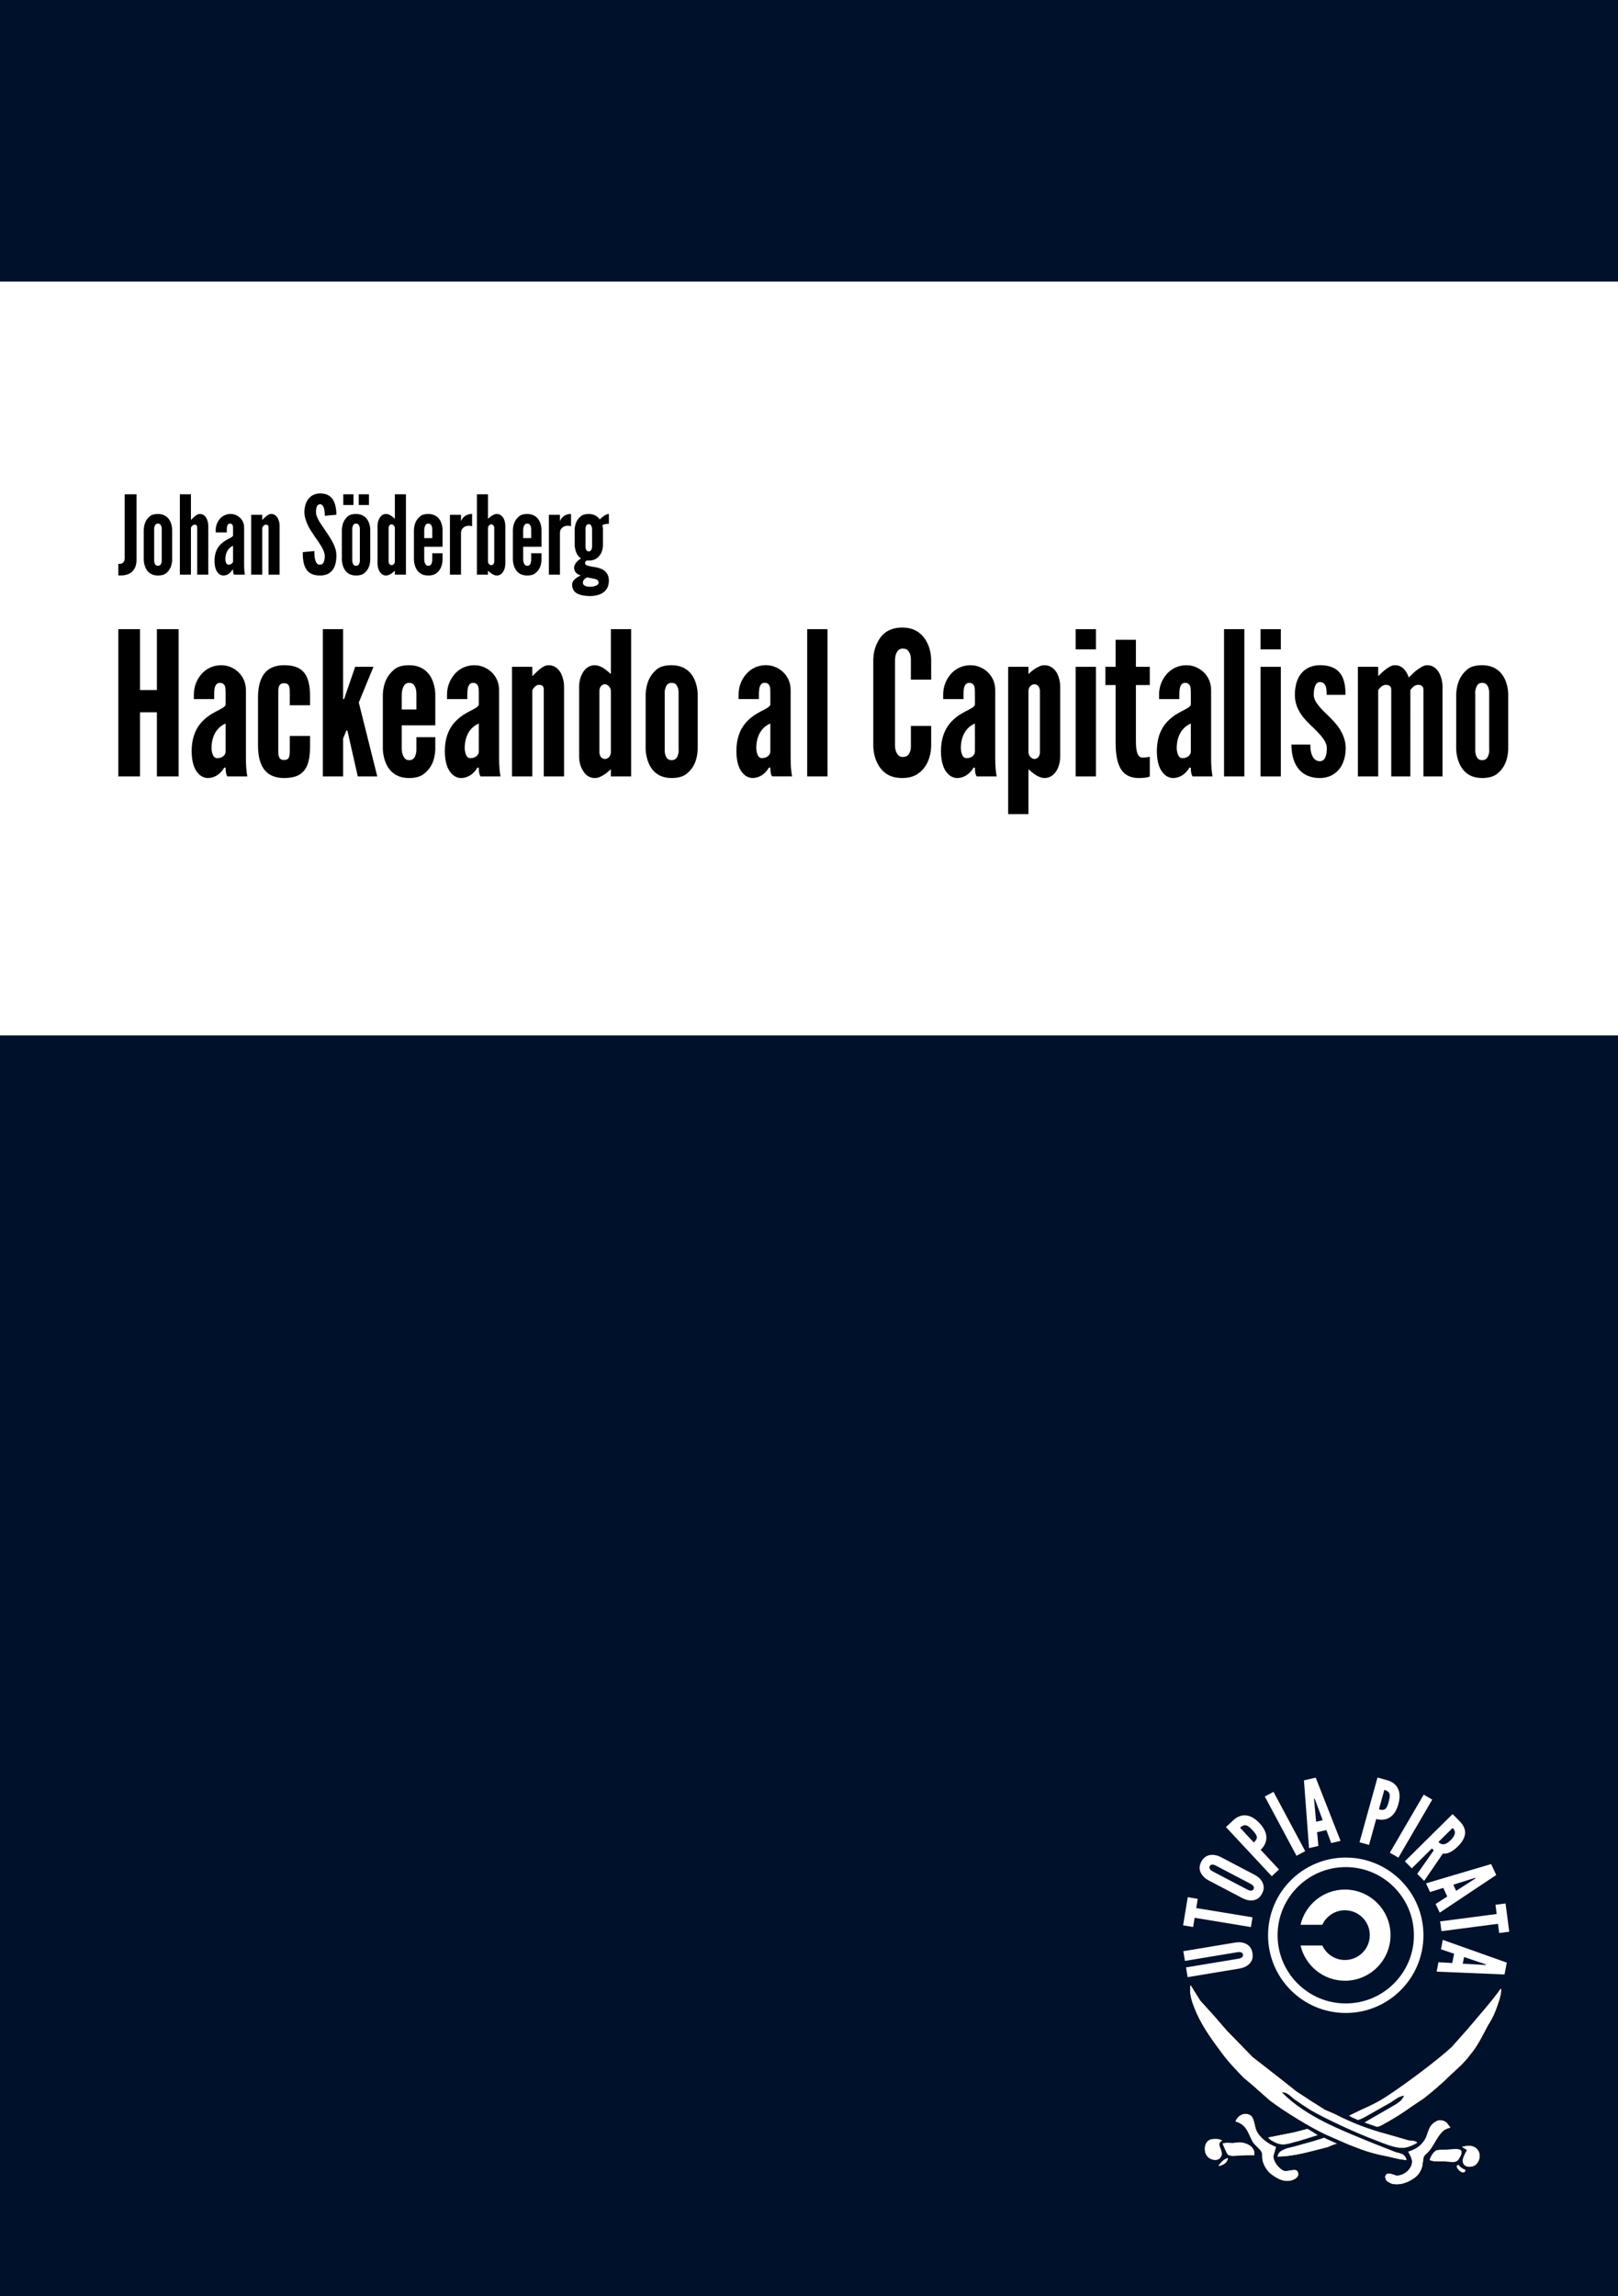 <?xml version="1.0" encoding="UTF-8" standalone="no"?>
<!-- Created with Inkscape (http://www.inkscape.org/) -->

<svg
   xmlns:dc="http://purl.org/dc/elements/1.1/"
   xmlns:cc="http://creativecommons.org/ns#"
   xmlns:rdf="http://www.w3.org/1999/02/22-rdf-syntax-ns#"
   xmlns:svg="http://www.w3.org/2000/svg"
   xmlns="http://www.w3.org/2000/svg"
   xmlns:sodipodi="http://sodipodi.sourceforge.net/DTD/sodipodi-0.dtd"
   xmlns:inkscape="http://www.inkscape.org/namespaces/inkscape"
   width="148mm"
   height="210mm"
   id="svg2"
   version="1.1"
   inkscape:version="0.92.2 5c3e80d, 2017-08-06"
   sodipodi:docname="hackeando_al_capitalismo.svg"
   viewBox="0 0 524.409 744.094">
  <defs
     id="defs4" />
  <sodipodi:namedview
     id="base"
     pagecolor="#ffffff"
     bordercolor="#666666"
     borderopacity="1.0"
     inkscape:pageopacity="0.0"
     inkscape:pageshadow="2"
     inkscape:zoom="0.41722063"
     inkscape:cx="525.81877"
     inkscape:cy="535.28829"
     inkscape:document-units="mm"
     inkscape:current-layer="layer1"
     showgrid="false"
     showguides="true"
     inkscape:guide-bbox="true"
     units="mm"
     inkscape:window-width="1280"
     inkscape:window-height="738"
     inkscape:window-x="0"
     inkscape:window-y="62"
     inkscape:window-maximized="0">
    <sodipodi:guide
       orientation="1,0"
       position="1016.929,0"
       id="guide3168"
       inkscape:locked="false"
       inkscape:label=""
       inkscape:color="rgb(0,0,255)" />
    <sodipodi:guide
       position="35.433,35.433"
       orientation="0,1"
       id="guide2587"
       inkscape:locked="false"
       inkscape:label=""
       inkscape:color="rgb(0,0,255)" />
    <sodipodi:guide
       position="526.181,0"
       orientation="1,0"
       id="guide2589"
       inkscape:locked="false"
       inkscape:label=""
       inkscape:color="rgb(0,0,255)" />
    <sodipodi:guide
       position="561.614,0"
       orientation="1,0"
       id="guide2593"
       inkscape:locked="false"
       inkscape:label=""
       inkscape:color="rgb(0,0,255)" />
    <sodipodi:guide
       position="35.433,0"
       orientation="1,0"
       id="guide2595"
       inkscape:locked="false"
       inkscape:label=""
       inkscape:color="rgb(0,0,255)" />
    <sodipodi:guide
       position="490.748,0"
       orientation="1,0"
       id="guide2597"
       inkscape:locked="false"
       inkscape:label=""
       inkscape:color="rgb(0,0,255)" />
  </sodipodi:namedview>
  <g
     inkscape:label="Capa 1"
     inkscape:groupmode="layer"
     id="layer1"
     transform="translate(0,-308.268)">
    <rect
       y="308.268"
       x="1.1368684e-13"
       height="744.094"
       width="524.409"
       id="rect3033"
       style="fill:#00112b;stroke-width:0.161" />
    <g
       id="g3847"
       transform="matrix(0.155,0,0,0.155,8.096,902.466)"
       inkscape:export-filename="/srv/http/kiwwwi.com.ar/pastes/utopia-pirata-2.png"
       inkscape:export-xdpi="149"
       inkscape:export-ydpi="149" />
    <g
       transform="matrix(0.323,0,0,0.323,298.12,751.557)"
       id="g4077">
      <g
         inkscape:export-ydpi="149"
         inkscape:export-xdpi="149"
         inkscape:export-filename="/srv/http/kiwwwi.com.ar/pastes/utopia-pirata-2.png"
         id="g3851"
         transform="matrix(0.679,0,0,0.679,-35.215,207.584)">
        <path
           d="m 910.841,610.029 c -15,21 -31.266,38.794 -49,60 l -24,27 c -20,19 -70,56 -93,71 -13,9 -27,16 -41,22 l -18.26,8.84 c 3,3 8.58,4.641 13.629,7 3,0 13.631,-5.84 16.631,-7.84 l 32,-18 c 6,-4 12,-9 19,-10 -3,7 -10,11 -17,15 l -19,11 c 0,0 -19.951,11.37 -22.68,13.26 5.469,2.16 13.68,4.641 18.889,6.74 5,0 11.791,-5 15.791,-7 11,-6 25,-15 36,-23 l 18,-12 c 14,-11 28,-23 41,-36 10,-9 20,-18 28,-29 11,-13 18,-28 26,-43 9,-14 12,-23 17,-38 1,-5 4,-13 2,-18 z"
           id="path719"
           inkscape:connector-curvature="0"
           style="fill:#ffffff;stroke:#000000;stroke-width:0.705" />
        <path
           d="m 451.841,605.029 c -3,11 1,24 5,34 9,24 24,45 39,65 9,13 24,29 35,40 l 12,10 26,23 c 21,16 60,40 84,51 l 32,14 13,5 c 15,6 30,10 46,13 9,2 19,5 28,5 -3,-11 -9,-10 -18,-13 l -33,-13 c -46,-19 -97,-38 -133,-74 7,0 12,6 17,10 7,5 16,11 24,16 22,13 72,36 97,45 10,4 27,11 37,11 8,1 19,-4 25,-8 -4,-4 -8,-3 -14,-4 l -31,-9 c -27,-7 -53,-17 -78,-30 l -14,-6 -19,-12 -23,-15 -24,-19 -41,-32 -38,-39 -19,-22 -20,-22 z"
           id="path725"
           inkscape:connector-curvature="0"
           style="fill:#ffffff;stroke:#000000;stroke-width:0.705" />
        <path
           d="m 772.841,852.029 c 2,4 6,10 6,15 0,11 -13,21 -23,20 -4,-1 -13,-6 -16,0 -1,2 -1,4 0,5 0,4 5,6 9,8 11,3 23,-1 32,-7 7,-4 12,-11 14,-19 l 2,-13 c 1,-4 5,-5 10,-12 6,-8 12,-22 20,-28 3,-2 6,-3 10,-4 -2,-3 -4,-5 -6,-8 -2,-1 -4,-3 -6,-3 -3,-1 -7,-1 -10,1 -14,7 -11,20 -19,30 -6,8 -13,12 -23,15 z"
           id="path731"
           inkscape:connector-curvature="0"
           style="fill:#ffffff;stroke:#000000;stroke-width:0.705" />
        <path
           d="m 804.841,865.029 c 7,3 13,2 20,2 l 15,1 c 7,0 9,-4 12,-10 1,-2 2,-6 0,-8 -2,-2 -6,-2 -9,-2 l -17,1 c -3,0 -8,0 -11,1 -5,3 -9,10 -10,15 z"
           id="path737"
           inkscape:connector-curvature="0"
           style="fill:#ffffff;stroke:#000000;stroke-width:0.705" />
        <path
           d="m 858.841,879.029 c -5,-2 -8,-4 -11,-8 -1,1 -2,1 -3,2 -1,5 12,17 14,6 z"
           id="path743"
           inkscape:connector-curvature="0"
           style="fill:#ffffff;stroke:#000000;stroke-width:0.705" />
        <path
           d="m 851.841,845.029 8,5 c -2,4 -7,12 -6,17 1,10 15,10 21,4 7,-8 7,-20 -3,-26 -6,-3 -13,-2 -20,0 z"
           id="path744"
           inkscape:connector-curvature="0"
           style="fill:#ffffff;stroke:#000000;stroke-width:0.705" />
        <path
           d="m 492.841,873.029 1,1 c 8,-2 13,-5 14,-13 -6,1 -12,7 -15,12 z"
           id="selection_x5F_to_x5F_path_x23_5"
           inkscape:connector-curvature="0"
           style="fill:#ffffff;stroke:#000000;stroke-width:0.705" />
        <path
           d="m 499.841,836.029 c -3,-2 -6,-3 -10,-3 -3,0 -6,0 -9,1 -10,4 -11,20 -3,27 4,4 14,6 18,1 4,-4 3,-9 1,-14 -1,-3 -3,-7 -1,-9 1,-2 3,-2 4,-3 z"
           id="selection_x5F_to_x5F_path_x23_4"
           inkscape:connector-curvature="0"
           style="fill:#ffffff;stroke:#000000;stroke-width:0.705" />
        <path
           d="m 498.841,840.029 c 1,3 6,15 8,17 3,2 6,2 9,2 l 18,-1 h 13 c 0,-3 0,-6 -1,-8 -3,-8 -14,-12 -22,-12 l -9,1 c -6,0 -11,-1 -16,1 z"
           id="selection_x5F_to_x5F_path_x23_3"
           inkscape:connector-curvature="0"
           style="fill:#ffffff;stroke:#000000;stroke-width:0.705" />
        <path
           d="m 517.841,808.029 c 19,5 19,21 27,32 3,4 11,10 12,14 1,3 0,4 1,11 2,9 8,18 16,23 9,6 17,10 28,7 6,-2 12,-6 9,-13 -3,-7 -14,0 -21,-2 -7,-3 -15,-13 -15,-21 l 4,-14 c -11,-4 -24,-13 -29,-24 -3,-7 -3,-17 -8,-22 -9,-7 -21,-1 -24,9 z"
           id="selection_x5F_to_x5F_path_x23_2"
           inkscape:connector-curvature="0"
           style="fill:#ffffff;stroke:#000000;stroke-width:0.705" />
        <path
           d="m 565.841,831.029 c 3,4 5,5 9,7 14,8 23,2 37,-1 l 29,-9 c -3.84,-2.58 -12.42,-7.95 -16,-10 l -19,5 z"
           id="path758"
           inkscape:connector-curvature="0"
           style="fill:#ffffff;stroke:#000000;stroke-width:0.705" />
        <path
           d="m 579.841,860.029 c 26,0 50,-8 75,-14 0,0 11,-5.206 14.676,-5.206 -3.47,-2.529 -17.622,-7.638 -19.836,-9.634 -3,0.89 -14.84,4.84 -18.84,5.84 l -25,7 -12,3 c -7,3 -12,4 -14,13 z"
           id="path759"
           inkscape:connector-curvature="0"
           style="fill:#ffffff;stroke:#000000;stroke-width:0.705" />
      </g>
      <circle
         transform="matrix(0.679,0,0,0.679,172.066,463.241)"
         style="fill:none;stroke:#ffffff;stroke-width:14.095"
         cx="376.047"
         cy="156.031"
         r="107.775"
         id="circle3807" />
      <path
         transform="matrix(0.679,0,0,0.679,-233.934,225.037)"
         style="fill:#ffffff"
         inkscape:connector-curvature="0"
         d="m 972.777,439.296 c -31.919,0 -58.663,22.231 -65.598,52.05 h 32.187 c 5.808,-12.648 18.59,-21.432 33.411,-21.432 20.282,0 36.742,16.46 36.742,36.741 0,20.281 -16.46,36.742 -36.742,36.742 -14.821,0 -27.604,-8.785 -33.411,-21.433 h -32.187 c 6.935,29.819 33.679,52.05 65.598,52.05 37.183,0 67.359,-30.177 67.359,-67.359 0,-37.182 -30.177,-67.359 -67.359,-67.359 z"
         id="path3809" />
      <g
         inkscape:export-ydpi="149"
         inkscape:export-xdpi="149"
         inkscape:export-filename="/srv/http/kiwwwi.com.ar/pastes/utopia-pirata-2.png"
         id="text3059"
         style="font-style:normal;font-weight:normal;font-size:121.848px;line-height:125%;font-family:'Bitstream Vera Sans';letter-spacing:0px;word-spacing:0px;fill:#ffffff;fill-opacity:1;stroke:none"
         transform="matrix(-0.727,0.195,-0.195,-0.727,-611.712,-436.375)">
        <g
           transform="rotate(-4.384,-1002.722,-1674.385)"
           id="g3922">
          <circle
             r="127.279"
             cy="-1543.73"
             cx="-1311.178"
             transform="matrix(-0.872,-0.234,0.234,-0.872,-1786.466,-3244.887)"
             id="path3865"
             style="fill:none;stroke:none"
             inkscape:export-filename="/srv/http/kiwwwi.com.ar/pastes/utopia-pirata-1.png"
             inkscape:export-xdpi="149"
             inkscape:export-ydpi="149" />
          <path
             d="m -778.049,-1594.949 -70.085,-12.322 c -3.579,-0.753 -6.693,-2.043 -9.221,-3.848 -2.21,-1.502 -4.195,-3.583 -5.573,-6.3 -1.498,-2.738 -2.009,-6.168 -1.249,-10.488 0.76,-4.32 2.43,-7.491 4.772,-9.553 2.222,-2.084 4.777,-3.243 7.367,-3.901 2.992,-0.835 6.359,-0.985 9.98,-0.472 l 70.085,12.322 -2.279,12.961 -70.085,-12.321 c -2.52,-0.443 -4.306,-0.138 -5.837,0.83 -0.706,0.495 -1.213,1.271 -1.403,2.351 -0.401,2.28 0.849,3.613 2.565,4.41 0.777,0.508 1.836,0.818 3.156,1.05 l 70.085,12.321 -2.279,12.961"
             style="font-style:normal;font-variant:normal;font-weight:normal;font-stretch:normal;font-family:'League Gothic';-inkscape-font-specification:'League Gothic';fill:#ffffff"
             id="path3897"
             inkscape:connector-curvature="0" />
          <path
             d="m -801.096,-1568.896 11.858,6.505 -18.284,33.331 -11.858,-6.505 5.978,-10.897 -66.662,-36.569 6.329,-11.538 66.662,36.569 5.978,-10.897"
             style="font-style:normal;font-variant:normal;font-weight:normal;font-stretch:normal;font-family:'League Gothic';-inkscape-font-specification:'League Gothic';fill:#ffffff"
             id="path3899"
             inkscape:connector-curvature="0" />
          <path
             d="m -902.227,-1531.277 c -2.401,-2.759 -4.106,-5.666 -5.034,-8.631 -0.857,-2.531 -1.185,-5.388 -0.646,-8.386 0.456,-3.087 2.118,-6.131 5.33,-9.119 3.212,-2.988 6.457,-4.509 9.569,-4.741 3.029,-0.322 5.766,0.294 8.229,1.332 2.89,1.139 5.666,3.05 8.245,5.643 l 35.937,38.629 c 2.318,2.67 4.023,5.577 4.951,8.542 0.857,2.531 1.357,5.394 0.818,8.392 -0.539,2.998 -2.207,6.214 -5.419,9.202 -3.212,2.988 -6.45,4.337 -9.479,4.658 -3.029,0.322 -5.938,-0.301 -8.401,-1.338 -2.89,-1.139 -5.666,-3.05 -8.162,-5.554 l -35.937,-38.629 m 45.572,29.665 c 1.66,1.784 3.179,2.701 5.067,2.942 0.861,0.031 1.824,-0.365 2.627,-1.112 1.695,-1.577 1.336,-3.573 0.614,-5.065 -0.396,-0.963 -1.054,-1.849 -1.884,-2.741 l -35.937,-38.629 c -1.743,-1.873 -3.351,-2.708 -5.156,-2.859 -0.861,-0.031 -1.735,0.282 -2.537,1.029 -1.695,1.577 -1.502,3.394 -0.614,5.064 0.313,0.874 0.971,1.759 1.884,2.741 l 35.937,38.629"
             style="font-style:normal;font-variant:normal;font-weight:normal;font-stretch:normal;font-family:'League Gothic';-inkscape-font-specification:'League Gothic';fill:#ffffff"
             id="path3901"
             inkscape:connector-curvature="0" />
          <path
             d="m -886.6,-1457.812 -12.058,5.27 c -5.248,2.293 -11.081,3.247 -16.759,1.208 -5.679,-2.039 -11.091,-7.121 -15.19,-16.499 -4.099,-9.379 -4.103,-16.691 -1.743,-22.243 2.36,-5.553 6.925,-9.409 12.172,-11.703 l -14.346,-32.825 12.058,-5.27 35.866,82.063 m -28.21,-31.686 c -3.684,1.61 -5.736,3.305 -6.247,5.789 -0.559,2.372 0.424,5.533 2.424,10.111 2.001,4.578 3.751,7.669 5.969,9.093 2.218,1.424 4.953,1.293 8.638,-0.318 l -10.784,-24.675"
             style="font-style:normal;font-variant:normal;font-weight:normal;font-stretch:normal;font-family:'League Gothic';-inkscape-font-specification:'League Gothic';fill:#ffffff"
             id="path3903"
             inkscape:connector-curvature="0" />
          <path
             d="m -948.994,-1436.605 -13.007,2 -13.612,-88.518 13.007,-2 13.612,88.518"
             style="font-style:normal;font-variant:normal;font-weight:normal;font-stretch:normal;font-family:'League Gothic';-inkscape-font-specification:'League Gothic';fill:#ffffff"
             id="path3905"
             inkscape:connector-curvature="0" />
          <path
             d="m -981.755,-1521.022 -23.621,87.44 -15.98,-1.829 -3.254,-90.516 12.711,1.455 0.343,18.436 12.59,1.441 4.499,-17.882 12.711,1.455 m -29.026,57.509 0.1,2.342 0.726,0.083 0.626,-2.259 6.967,-27.656 -8.958,-1.025 0.538,28.515"
             style="font-style:normal;font-variant:normal;font-weight:normal;font-stretch:normal;font-family:'League Gothic';-inkscape-font-specification:'League Gothic';fill:#ffffff"
             id="path3907"
             inkscape:connector-curvature="0" />
          <path
             d="m -1099.117,-1462.629 -10.788,-7.536 c -4.695,-3.28 -8.552,-7.758 -9.776,-13.666 -1.224,-5.908 0.287,-13.177 6.148,-21.567 5.862,-8.391 12.097,-12.21 18.065,-13.094 5.968,-0.884 11.64,0.997 16.335,4.277 l 20.515,-29.367 10.788,7.536 -51.288,73.418 m 12.309,-40.599 c -3.296,-2.303 -5.813,-3.169 -8.198,-2.308 -2.315,0.761 -4.499,3.248 -7.36,7.344 -2.861,4.095 -4.585,7.202 -4.642,9.837 -0.057,2.635 1.482,4.9 4.778,7.203 l 15.421,-22.076"
             style="font-style:normal;font-variant:normal;font-weight:normal;font-stretch:normal;font-family:'League Gothic';-inkscape-font-specification:'League Gothic';fill:#ffffff"
             id="path3909"
             inkscape:connector-curvature="0" />
          <path
             d="m -1149.632,-1504.595 -8.52,-10.03 68.257,-57.98 8.52,10.03 -68.257,57.98"
             style="font-style:normal;font-variant:normal;font-weight:normal;font-stretch:normal;font-family:'League Gothic';-inkscape-font-specification:'League Gothic';fill:#ffffff"
             id="path3911"
             inkscape:connector-curvature="0" />
          <path
             d="m -1106.421,-1601.344 -31.235,22.31 1.51,3.195 34.151,-16.141 5.623,11.898 -80.97,38.27 -5.623,-11.898 c -6.717,-14.211 -1.539,-24.071 13.774,-31.308 8.042,-3.801 16.302,-5.144 21.521,-2.086 l 35.625,-26.138 5.623,11.898 m -40.741,30.712 c -0.781,-1.653 -2.043,-3.752 -4.418,-4.785 -2.375,-1.034 -6.027,-1.06 -11.755,1.648 -5.729,2.708 -8.136,5.598 -8.845,8.089 -0.709,2.492 0.222,4.747 1.003,6.399 l 24.016,-11.351"
             style="font-style:normal;font-variant:normal;font-weight:normal;font-stretch:normal;font-family:'League Gothic';-inkscape-font-specification:'League Gothic';fill:#ffffff"
             id="path3913"
             inkscape:connector-curvature="0" />
          <path
             d="m -1113.222,-1617.132 -90.458,-4.586 -1.593,-16.005 87.778,-22.331 1.268,12.731 -17.946,4.236 1.255,12.61 18.429,0.614 1.268,12.731 m -62.349,-16.201 -2.268,0.593 0.072,0.728 2.34,0.134 28.504,0.958 -0.893,-8.972 -27.756,6.559"
             style="font-style:normal;font-variant:normal;font-weight:normal;font-stretch:normal;font-family:'League Gothic';-inkscape-font-specification:'League Gothic';fill:#ffffff"
             id="path3915"
             inkscape:connector-curvature="0" />
          <path
             d="m -1191.145,-1674.824 -13.232,-2.803 7.878,-37.191 13.232,2.803 -2.575,12.159 74.383,15.756 -2.727,12.874 -74.383,-15.756 -2.575,12.159"
             style="font-style:normal;font-variant:normal;font-weight:normal;font-stretch:normal;font-family:'League Gothic';-inkscape-font-specification:'League Gothic';fill:#ffffff"
             id="path3917"
             inkscape:connector-curvature="0" />
          <path
             d="m -1109.326,-1695.634 -70.438,-56.94 8.13,-13.878 84.111,33.6 -6.467,11.039 -17.002,-7.136 -6.406,10.934 14.539,11.341 -6.467,11.039 m -40.876,-49.789 -2.182,-0.855 -0.37,0.631 1.813,1.486 22.482,17.549 4.558,-7.78 -26.301,-11.03"
             style="font-style:normal;font-variant:normal;font-weight:normal;font-stretch:normal;font-family:'League Gothic';-inkscape-font-specification:'League Gothic';fill:#ffffff"
             id="path3919"
             inkscape:connector-curvature="0" />
        </g>
      </g>
    </g>
    <rect
       style="fill:#ffffff;stroke-width:0.997"
       id="rect3035"
       width="524.409"
       height="244.286"
       x="1.1368684e-13"
       y="399.505" />
    <g
       style="font-style:normal;font-variant:normal;font-weight:normal;font-stretch:normal;font-size:34.647px;line-height:125%;font-family:FontAwesome;-inkscape-font-specification:FontAwesome;letter-spacing:0px;word-spacing:0px;fill:#000000;fill-opacity:1;stroke:none;stroke-width:1px;stroke-linecap:butt;stroke-linejoin:miter;stroke-opacity:1"
       id="text3797"
       transform="matrix(1.88,0,0,1.874,-480.928,-961.481)">
      <path
         d="m 282.862,800.734 h -2.91 v 11.087 h -3.742 v -25.466 h 3.742 v 10.533 h 2.91 v -10.533 h 3.742 v 25.466 h -3.742 z"
         style="font-style:normal;font-variant:normal;font-weight:normal;font-stretch:normal;font-family:'League Gothic';-inkscape-font-specification:'League Gothic'"
         id="path3820"
         inkscape:connector-curvature="0" />
      <path
         d="m 294.707,797.374 c 0,-0.312 0,-0.797 -0.104,-1.143 -0.139,-0.346 -0.416,-0.589 -0.866,-0.589 -0.589,0 -0.832,0.45 -0.935,1.005 -0.035,0.277 -0.069,0.589 -0.069,0.901 0,0.312 0,0.624 0,0.901 h -3.499 v -0.797 c 0,-1.386 0.52,-2.633 1.351,-3.569 0.832,-0.935 2.01,-1.49 3.361,-1.49 1.143,0 2.183,0.45 2.98,1.213 0.797,0.762 1.282,1.836 1.282,3.084 v 11.641 c 0,1.698 0.104,2.46 0.243,3.291 h -3.43 c -0.312,-0.381 -0.312,-1.282 -0.312,-1.524 h -0.243 c -0.173,0.312 -0.485,0.762 -0.97,1.143 -0.485,0.381 -1.143,0.658 -1.836,0.658 -0.45,0 -1.178,-0.173 -1.732,-0.866 -0.589,-0.658 -1.074,-1.836 -1.074,-3.811 0,-2.113 0.624,-3.638 1.455,-4.677 0.832,-1.039 1.871,-1.698 2.737,-2.148 0.866,-0.45 1.524,-0.762 1.663,-1.143 z m 0,5.301 c -1.698,0.728 -2.425,2.425 -2.425,4.227 0,0.243 0.035,0.658 0.173,1.039 0.139,0.416 0.381,0.728 0.797,0.728 0.797,0 1.455,-0.485 1.455,-1.143 z"
         style="font-style:normal;font-variant:normal;font-weight:normal;font-stretch:normal;font-family:'League Gothic';-inkscape-font-specification:'League Gothic'"
         id="path3822"
         inkscape:connector-curvature="0" />
      <path
         d="m 303.793,807.456 c 0,0.693 0.035,1.524 0.97,1.524 0.797,0 1.005,-0.381 1.005,-1.524 v -2.633 h 3.499 v 1.836 c 0,2.113 -0.381,3.465 -1.143,4.296 -0.762,0.832 -1.871,1.143 -3.361,1.143 -1.247,0 -2.391,-0.346 -3.188,-1.213 -0.797,-0.866 -1.282,-2.287 -1.282,-4.4 v -8.281 c 0,-2.113 0.485,-3.534 1.282,-4.4 0.797,-0.866 1.94,-1.213 3.188,-1.213 1.49,0 2.599,0.312 3.361,1.143 0.762,0.832 1.143,2.183 1.143,4.296 v 1.49 h -3.499 v -2.287 c 0,-1.143 -0.208,-1.524 -1.005,-1.524 -0.935,0 -0.97,0.832 -0.97,1.524 z"
         style="font-style:normal;font-variant:normal;font-weight:normal;font-stretch:normal;font-family:'League Gothic';-inkscape-font-specification:'League Gothic'"
         id="path3824"
         inkscape:connector-curvature="0" />
      <path
         d="m 314.965,786.356 v 12.092 h 0.173 l 0.208,-0.624 1.698,-4.955 h 3.153 l -2.529,6.167 3.188,12.785 h -3.361 l -1.732,-7.657 -0.069,-0.277 h -0.173 l -0.104,0.277 -0.45,1.109 v 6.548 h -3.499 v -25.466 z"
         style="font-style:normal;font-variant:normal;font-weight:normal;font-stretch:normal;font-family:'League Gothic';-inkscape-font-specification:'League Gothic'"
         id="path3826"
         inkscape:connector-curvature="0" />
      <path
         d="m 330.856,805.031 v 2.183 c -0.104,1.836 -0.658,3.118 -1.906,4.123 -0.624,0.52 -1.49,0.762 -2.633,0.762 -2.252,0 -3.395,-1.247 -3.95,-2.495 -0.312,-0.728 -0.52,-1.559 -0.554,-2.495 v -9.528 c 0.104,-1.836 0.693,-3.188 1.94,-4.227 0.589,-0.52 1.455,-0.762 2.599,-0.762 2.252,0 3.395,1.247 3.95,2.46 0.312,0.728 0.52,1.524 0.554,2.425 v 5.509 h -5.786 v 4.123 c 0.035,0.728 0.243,1.247 0.554,1.628 0.173,0.173 0.416,0.277 0.728,0.277 0.658,0 0.97,-0.416 1.109,-0.935 0.104,-0.277 0.139,-0.589 0.139,-0.97 v -2.079 z m -5.786,-4.781 h 2.529 v -2.668 c 0,-0.728 -0.139,-1.247 -0.485,-1.663 -0.173,-0.173 -0.45,-0.277 -0.762,-0.277 -0.658,0 -0.935,0.45 -1.109,0.97 -0.104,0.277 -0.139,0.589 -0.173,0.97 z"
         style="font-style:normal;font-variant:normal;font-weight:normal;font-stretch:normal;font-family:'League Gothic';-inkscape-font-specification:'League Gothic'"
         id="path3828"
         inkscape:connector-curvature="0" />
      <path
         d="m 338.354,797.374 c 0,-0.312 0,-0.797 -0.104,-1.143 -0.139,-0.346 -0.416,-0.589 -0.866,-0.589 -0.589,0 -0.832,0.45 -0.935,1.005 -0.035,0.277 -0.069,0.589 -0.069,0.901 0,0.312 0,0.624 0,0.901 h -3.499 v -0.797 c 0,-1.386 0.52,-2.633 1.351,-3.569 0.832,-0.935 2.01,-1.49 3.361,-1.49 1.143,0 2.183,0.45 2.98,1.213 0.797,0.762 1.282,1.836 1.282,3.084 v 11.641 c 0,1.698 0.104,2.46 0.243,3.291 h -3.43 c -0.312,-0.381 -0.312,-1.282 -0.312,-1.524 h -0.243 c -0.173,0.312 -0.485,0.762 -0.97,1.143 -0.485,0.381 -1.143,0.658 -1.836,0.658 -0.45,0 -1.178,-0.173 -1.732,-0.866 -0.589,-0.658 -1.074,-1.836 -1.074,-3.811 0,-2.113 0.624,-3.638 1.455,-4.677 0.832,-1.039 1.871,-1.698 2.737,-2.148 0.866,-0.45 1.524,-0.762 1.663,-1.143 z m 0,5.301 c -1.698,0.728 -2.425,2.425 -2.425,4.227 0,0.243 0.035,0.658 0.173,1.039 0.139,0.416 0.381,0.728 0.797,0.728 0.797,0 1.455,-0.485 1.455,-1.143 z"
         style="font-style:normal;font-variant:normal;font-weight:normal;font-stretch:normal;font-family:'League Gothic';-inkscape-font-specification:'League Gothic'"
         id="path3830"
         inkscape:connector-curvature="0" />
      <path
         d="m 347.582,811.821 h -3.499 v -18.952 h 3.499 v 1.594 c 0.069,-0.035 0.208,-0.173 0.416,-0.381 0.381,-0.381 0.901,-0.901 1.524,-1.247 0.312,-0.173 0.589,-0.243 0.901,-0.243 0.935,0 1.594,0.554 2.01,1.247 0.416,0.728 0.624,1.663 0.624,2.46 v 15.522 h -3.499 v -15.002 c 0,-0.728 -0.416,-0.832 -0.832,-0.832 -0.381,0 -0.589,0.208 -0.832,0.45 -0.104,0.139 -0.208,0.277 -0.312,0.45 z"
         style="font-style:normal;font-variant:normal;font-weight:normal;font-stretch:normal;font-family:'League Gothic';-inkscape-font-specification:'League Gothic'"
         id="path3832"
         inkscape:connector-curvature="0" />
      <path
         d="m 364.625,811.821 h -3.499 v -1.247 c -0.589,0.554 -1.109,0.97 -1.767,1.282 -0.346,0.173 -0.693,0.243 -1.005,0.243 -0.97,0 -1.628,-0.554 -2.044,-1.282 -0.45,-0.693 -0.658,-1.628 -0.658,-2.425 v -12.092 c 0,-0.797 0.208,-1.732 0.658,-2.46 0.416,-0.693 1.074,-1.247 2.044,-1.247 0.658,0 1.351,0.381 1.871,0.762 0.312,0.243 0.589,0.485 0.901,0.762 v -7.761 h 3.499 z m -3.499,-14.794 c 0,-0.554 -0.52,-1.143 -1.039,-1.143 -0.52,0 -0.935,0.485 -0.935,1.143 v 10.637 c 0,0.658 0.416,1.143 0.935,1.143 0.52,0 1.039,-0.485 1.039,-1.143 z"
         style="font-style:normal;font-variant:normal;font-weight:normal;font-stretch:normal;font-family:'League Gothic';-inkscape-font-specification:'League Gothic'"
         id="path3834"
         inkscape:connector-curvature="0" />
      <path
         d="m 376.091,807.213 c -0.104,1.836 -0.658,3.118 -1.871,4.123 -0.624,0.52 -1.49,0.762 -2.633,0.762 -2.252,0 -3.361,-1.247 -3.915,-2.495 -0.312,-0.728 -0.52,-1.559 -0.554,-2.495 v -9.528 c 0.104,-1.836 0.658,-3.188 1.871,-4.227 0.589,-0.52 1.455,-0.762 2.599,-0.762 2.252,0 3.395,1.247 3.95,2.46 0.312,0.728 0.52,1.524 0.554,2.425 z m -3.291,-9.632 c 0.035,-0.728 -0.104,-1.247 -0.45,-1.663 -0.173,-0.173 -0.45,-0.277 -0.762,-0.277 -0.658,0 -0.935,0.45 -1.074,0.97 -0.104,0.277 -0.139,0.589 -0.104,0.97 v 9.528 c -0.035,0.728 0.139,1.247 0.45,1.628 0.173,0.173 0.416,0.277 0.728,0.277 0.658,0 0.97,-0.416 1.109,-0.935 0.104,-0.277 0.139,-0.589 0.104,-0.97 z"
         style="font-style:normal;font-variant:normal;font-weight:normal;font-stretch:normal;font-family:'League Gothic';-inkscape-font-specification:'League Gothic'"
         id="path3836"
         inkscape:connector-curvature="0" />
      <path
         d="m 394.971,811.821 v -25.466 h 3.499 v 25.466 z"
         style="font-style:normal;font-variant:normal;font-weight:normal;font-stretch:normal;font-family:'League Gothic';-inkscape-font-specification:'League Gothic'"
         id="path3840"
         inkscape:connector-curvature="0" />
      <path
         d="m 416.346,803.09 v 3.499 c -0.035,1.039 -0.243,1.975 -0.624,2.772 -0.312,0.693 -0.797,1.351 -1.49,1.871 -0.693,0.554 -1.628,0.866 -2.876,0.866 -1.247,0 -2.217,-0.312 -2.91,-0.866 -0.693,-0.52 -1.143,-1.178 -1.455,-1.871 -0.381,-0.797 -0.589,-1.732 -0.624,-2.772 v -15.002 c 0.035,-1.005 0.243,-1.94 0.624,-2.737 0.312,-0.693 0.762,-1.386 1.455,-1.906 0.693,-0.52 1.663,-0.866 2.91,-0.866 1.247,0 2.183,0.346 2.876,0.866 0.693,0.52 1.178,1.213 1.49,1.906 0.381,0.797 0.589,1.732 0.624,2.737 v 3.499 h -3.499 v -3.499 c 0,-0.693 -0.173,-1.178 -0.554,-1.594 -0.173,-0.173 -0.485,-0.277 -0.866,-0.277 -0.658,0 -0.97,0.485 -1.143,0.935 -0.104,0.277 -0.139,0.589 -0.173,0.935 v 15.002 c 0.035,0.728 0.243,1.213 0.589,1.594 0.173,0.173 0.416,0.277 0.728,0.277 0.797,0 1.109,-0.416 1.282,-0.935 0.104,-0.243 0.139,-0.554 0.139,-0.935 v -3.499 z"
         style="font-style:normal;font-variant:normal;font-weight:normal;font-stretch:normal;font-family:'League Gothic';-inkscape-font-specification:'League Gothic'"
         id="path3842"
         inkscape:connector-curvature="0" />
      <path
         d="m 423.888,797.374 c 0,-0.312 0,-0.797 -0.104,-1.143 -0.139,-0.346 -0.416,-0.589 -0.866,-0.589 -0.589,0 -0.832,0.45 -0.935,1.005 -0.035,0.277 -0.069,0.589 -0.069,0.901 0,0.312 0,0.624 0,0.901 h -3.499 v -0.797 c 0,-1.386 0.52,-2.633 1.351,-3.569 0.832,-0.935 2.01,-1.49 3.361,-1.49 1.143,0 2.183,0.45 2.98,1.213 0.797,0.762 1.282,1.836 1.282,3.084 v 11.641 c 0,1.698 0.104,2.46 0.243,3.291 h -3.43 c -0.312,-0.381 -0.312,-1.282 -0.312,-1.524 h -0.243 c -0.173,0.312 -0.485,0.762 -0.97,1.143 -0.485,0.381 -1.143,0.658 -1.836,0.658 -0.45,0 -1.178,-0.173 -1.732,-0.866 -0.589,-0.658 -1.074,-1.836 -1.074,-3.811 0,-2.113 0.624,-3.638 1.455,-4.677 0.832,-1.039 1.871,-1.698 2.737,-2.148 0.866,-0.45 1.524,-0.762 1.663,-1.143 v -2.079 z m 0,5.301 c -1.698,0.728 -2.425,2.425 -2.425,4.227 0,0.243 0.035,0.658 0.173,1.039 0.139,0.416 0.381,0.728 0.797,0.728 0.797,0 1.455,-0.485 1.455,-1.143 z"
         style="font-style:normal;font-variant:normal;font-weight:normal;font-stretch:normal;font-family:'League Gothic';-inkscape-font-specification:'League Gothic'"
         id="path3844"
         inkscape:connector-curvature="0" />
      <path
         d="m 429.618,792.87 h 3.499 v 1.247 c 0.589,-0.554 1.109,-0.97 1.802,-1.282 0.312,-0.173 0.658,-0.243 0.97,-0.243 0.97,0 1.628,0.554 2.079,1.247 0.416,0.728 0.624,1.663 0.624,2.46 v 12.092 c 0,0.797 -0.208,1.732 -0.624,2.425 -0.45,0.728 -1.109,1.282 -2.079,1.282 -0.658,0 -1.351,-0.381 -1.871,-0.762 -0.312,-0.243 -0.589,-0.485 -0.901,-0.762 v 7.761 h -3.499 z m 3.499,14.794 c 0,0.554 0.52,1.143 1.039,1.143 0.52,0 0.935,-0.485 0.935,-1.143 v -10.637 c 0,-0.658 -0.416,-1.143 -0.935,-1.143 -0.52,0 -1.039,0.485 -1.039,1.143 z"
         style="font-style:normal;font-variant:normal;font-weight:normal;font-stretch:normal;font-family:'League Gothic';-inkscape-font-specification:'League Gothic'"
         id="path3846"
         inkscape:connector-curvature="0" />
      <path
         d="m 441.257,786.356 h 3.499 v 3.499 h -3.499 z m 0,25.466 v -18.952 h 3.499 v 18.952 z"
         style="font-style:normal;font-variant:normal;font-weight:normal;font-stretch:normal;font-family:'League Gothic';-inkscape-font-specification:'League Gothic'"
         id="path3848"
         inkscape:connector-curvature="0" />
      <path
         d="m 451.642,788.192 v 4.677 h 2.391 v 3.153 h -2.391 v 9.424 c 0,0.589 0,1.351 0.139,1.975 0.139,0.624 0.416,1.143 0.97,1.143 0.277,0 0.624,-0.035 0.866,-0.069 0.139,-0.035 0.277,-0.035 0.416,-0.069 v 3.43 c -0.173,0.035 -0.346,0.104 -0.52,0.139 -0.346,0.069 -0.797,0.104 -1.351,0.104 -2.044,0 -3.014,-1.039 -3.499,-2.356 -0.485,-1.317 -0.52,-2.91 -0.52,-4.019 v -9.701 h -1.767 v -3.153 h 1.767 v -4.677 h 3.499 z"
         style="font-style:normal;font-variant:normal;font-weight:normal;font-stretch:normal;font-family:'League Gothic';-inkscape-font-specification:'League Gothic'"
         id="path3850"
         inkscape:connector-curvature="0" />
      <path
         d="m 461.107,797.374 c 0,-0.312 0,-0.797 -0.104,-1.143 -0.139,-0.346 -0.416,-0.589 -0.866,-0.589 -0.589,0 -0.832,0.45 -0.935,1.005 -0.035,0.277 -0.069,0.589 -0.069,0.901 0,0.312 0,0.624 0,0.901 h -3.499 v -0.797 c 0,-1.386 0.52,-2.633 1.351,-3.569 0.832,-0.935 2.01,-1.49 3.361,-1.49 1.143,0 2.183,0.45 2.98,1.213 0.797,0.762 1.282,1.836 1.282,3.084 v 11.641 c 0,1.698 0.104,2.46 0.243,3.291 h -3.43 c -0.312,-0.381 -0.312,-1.282 -0.312,-1.524 h -0.243 c -0.173,0.312 -0.485,0.762 -0.97,1.143 -0.485,0.381 -1.143,0.658 -1.836,0.658 -0.45,0 -1.178,-0.173 -1.732,-0.866 -0.589,-0.658 -1.074,-1.836 -1.074,-3.811 0,-2.113 0.624,-3.638 1.455,-4.677 0.832,-1.039 1.871,-1.698 2.737,-2.148 0.866,-0.45 1.524,-0.762 1.663,-1.143 v -2.079 z m 0,5.301 c -1.698,0.728 -2.425,2.425 -2.425,4.227 0,0.243 0.035,0.658 0.173,1.039 0.139,0.416 0.381,0.728 0.797,0.728 0.797,0 1.455,-0.485 1.455,-1.143 z"
         style="font-style:normal;font-variant:normal;font-weight:normal;font-stretch:normal;font-family:'League Gothic';-inkscape-font-specification:'League Gothic'"
         id="path3852"
         inkscape:connector-curvature="0" />
      <path
         d="m 466.836,811.821 v -25.466 h 3.499 v 25.466 z"
         style="font-style:normal;font-variant:normal;font-weight:normal;font-stretch:normal;font-family:'League Gothic';-inkscape-font-specification:'League Gothic'"
         id="path3854"
         inkscape:connector-curvature="0" />
      <path
         d="m 473.129,786.356 h 3.499 v 3.499 h -3.499 z m 0,25.466 v -18.952 h 3.499 v 18.952 z"
         style="font-style:normal;font-variant:normal;font-weight:normal;font-stretch:normal;font-family:'League Gothic';-inkscape-font-specification:'League Gothic'"
         id="path3856"
         inkscape:connector-curvature="0" />
      <path
         d="m 484.521,797.72 c 0,-0.45 0,-1.005 -0.139,-1.455 -0.173,-0.416 -0.45,-0.762 -1.005,-0.762 -0.45,0 -0.728,0.346 -0.866,0.762 -0.173,0.416 -0.208,1.005 -0.208,1.455 0,0.589 0.312,1.213 0.762,1.767 0.416,0.554 0.97,1.109 1.524,1.628 0.728,0.728 1.594,1.559 2.183,2.495 0.589,0.97 1.039,2.044 1.039,3.291 0,1.213 -0.277,2.495 -0.97,3.465 -0.728,1.005 -1.836,1.732 -3.499,1.732 -2.113,0 -3.361,-0.97 -4.054,-2.148 -0.693,-1.178 -0.832,-2.633 -0.832,-3.638 h 3.257 c 0,0.52 0.035,1.247 0.277,1.802 0.243,0.589 0.624,1.074 1.351,1.074 1.005,0 1.213,-1.178 1.213,-2.287 0,-1.143 -1.109,-2.287 -2.183,-3.361 -0.832,-0.797 -1.628,-1.524 -2.252,-2.46 -0.624,-0.935 -1.074,-1.975 -1.074,-3.361 0,-1.109 0.208,-2.391 0.866,-3.395 0.658,-0.97 1.732,-1.698 3.395,-1.732 2.044,-0.035 3.188,0.728 3.777,1.732 0.589,1.005 0.693,2.321 0.693,3.395 z"
         style="font-style:normal;font-variant:normal;font-weight:normal;font-stretch:normal;font-family:'League Gothic';-inkscape-font-specification:'League Gothic'"
         id="path3858"
         inkscape:connector-curvature="0" />
      <path
         d="m 498.954,811.821 h -3.291 v -15.002 c 0,-0.728 -0.554,-0.832 -0.935,-0.832 -0.381,0 -0.693,0.208 -0.935,0.45 -0.139,0.139 -0.277,0.277 -0.381,0.45 v 14.933 h -3.499 v -18.952 h 3.499 v 1.594 c 0.069,-0.035 0.208,-0.173 0.416,-0.381 0.381,-0.381 0.97,-0.901 1.594,-1.247 0.312,-0.173 0.589,-0.243 0.901,-0.243 1.247,0 1.975,1.005 2.356,2.113 0.139,-0.104 0.312,-0.277 0.554,-0.52 0.45,-0.485 1.039,-0.935 1.698,-1.317 0.312,-0.173 0.624,-0.277 0.935,-0.277 0.935,0 1.594,0.554 2.01,1.247 0.416,0.728 0.624,1.663 0.624,2.46 v 15.522 h -3.291 v -15.002 c 0,-0.728 -0.554,-0.832 -0.935,-0.832 -0.381,0 -0.693,0.208 -0.935,0.45 -0.139,0.139 -0.277,0.277 -0.381,0.45 z"
         style="font-style:normal;font-variant:normal;font-weight:normal;font-stretch:normal;font-family:'League Gothic';-inkscape-font-specification:'League Gothic'"
         id="path3860"
         inkscape:connector-curvature="0" />
      <path
         d="m 515.829,807.213 c -0.104,1.836 -0.658,3.118 -1.871,4.123 -0.624,0.52 -1.49,0.762 -2.633,0.762 -2.252,0 -3.361,-1.247 -3.915,-2.495 -0.312,-0.728 -0.52,-1.559 -0.554,-2.495 v -9.528 c 0.104,-1.836 0.658,-3.188 1.871,-4.227 0.589,-0.52 1.455,-0.762 2.599,-0.762 2.252,0 3.395,1.247 3.95,2.46 0.312,0.728 0.52,1.524 0.554,2.425 z m -3.291,-9.632 c 0.035,-0.728 -0.104,-1.247 -0.45,-1.663 -0.173,-0.173 -0.45,-0.277 -0.762,-0.277 -0.658,0 -0.935,0.45 -1.074,0.97 -0.104,0.277 -0.139,0.589 -0.104,0.97 v 9.528 c -0.035,0.728 0.139,1.247 0.45,1.628 0.173,0.173 0.416,0.277 0.728,0.277 0.658,0 0.97,-0.416 1.109,-0.935 0.104,-0.277 0.139,-0.589 0.104,-0.97 z"
         style="font-style:normal;font-variant:normal;font-weight:normal;font-stretch:normal;font-family:'League Gothic';-inkscape-font-specification:'League Gothic'"
         id="path3862"
         inkscape:connector-curvature="0" />
      <path
         inkscape:connector-curvature="0"
         d="m 388.618,797.366 c 0,-0.312 0,-0.797 -0.104,-1.143 -0.139,-0.346 -0.416,-0.589 -0.866,-0.589 -0.589,0 -0.832,0.45 -0.935,1.005 -0.035,0.277 -0.069,0.589 -0.069,0.901 0,0.312 0,0.624 0,0.901 h -3.499 v -0.797 c 0,-1.386 0.52,-2.633 1.351,-3.569 0.832,-0.935 2.01,-1.49 3.361,-1.49 1.143,0 2.183,0.45 2.98,1.213 0.797,0.762 1.282,1.836 1.282,3.084 v 11.641 c 0,1.698 0.104,2.46 0.243,3.291 h -3.43 c -0.312,-0.381 -0.312,-1.282 -0.312,-1.524 h -0.243 c -0.173,0.312 -0.485,0.762 -0.97,1.143 -0.485,0.381 -1.143,0.658 -1.836,0.658 -0.45,0 -1.178,-0.173 -1.732,-0.866 -0.589,-0.658 -1.074,-1.836 -1.074,-3.811 0,-2.113 0.624,-3.638 1.455,-4.677 0.832,-1.039 1.871,-1.698 2.737,-2.148 0.866,-0.45 1.524,-0.762 1.663,-1.143 z m 0,5.301 c -1.698,0.728 -2.425,2.425 -2.425,4.227 0,0.243 0.035,0.658 0.173,1.039 0.139,0.416 0.381,0.728 0.797,0.728 0.797,0 1.455,-0.485 1.455,-1.143 z"
         style="font-style:normal;font-variant:normal;font-weight:normal;font-stretch:normal;font-size:34.647px;line-height:125%;font-family:'League Gothic';-inkscape-font-specification:'League Gothic';letter-spacing:0px;word-spacing:0px;fill:#000000;fill-opacity:1;stroke:none;stroke-width:1px;stroke-linecap:butt;stroke-linejoin:miter;stroke-opacity:1"
         id="path3830-2" />
    </g>
    <g
       style="font-style:normal;font-variant:normal;font-weight:normal;font-stretch:normal;font-size:18.904px;line-height:125%;font-family:FontAwesome;-inkscape-font-specification:FontAwesome;letter-spacing:0px;word-spacing:0px;fill:#000000;fill-opacity:1;stroke:none;stroke-width:1px;stroke-linecap:butt;stroke-linejoin:miter;stroke-opacity:1"
       id="text3797-5"
       transform="matrix(1.88,0,0,1.874,-487.153,-961.481)">
      <path
         d="m 279.521,775.059 c 0.397,0.057 0.699,-0.038 0.926,-0.34 0.113,-0.132 0.17,-0.359 0.17,-0.681 v -11.002 h 2.042 v 11.324 c 0,0.756 -0.189,1.456 -0.662,1.966 -0.473,0.51 -1.267,0.813 -2.476,0.737 z"
         style="font-style:normal;font-variant:normal;font-weight:normal;font-stretch:normal;font-family:'League Gothic';-inkscape-font-specification:'League Gothic'"
         id="path3866"
         inkscape:connector-curvature="0" />
      <path
         d="m 288.803,774.416 c -0.057,1.002 -0.359,1.701 -1.021,2.25 -0.34,0.284 -0.813,0.416 -1.437,0.416 -1.229,0 -1.834,-0.681 -2.136,-1.361 -0.17,-0.397 -0.284,-0.851 -0.302,-1.361 v -5.199 c 0.057,-1.002 0.359,-1.739 1.021,-2.306 0.321,-0.284 0.794,-0.416 1.418,-0.416 1.229,0 1.853,0.681 2.155,1.342 0.17,0.397 0.284,0.832 0.302,1.323 z m -1.796,-5.255 c 0.019,-0.397 -0.057,-0.681 -0.246,-0.907 -0.095,-0.095 -0.246,-0.151 -0.416,-0.151 -0.359,0 -0.51,0.246 -0.586,0.529 -0.057,0.151 -0.076,0.321 -0.057,0.529 v 5.199 c -0.019,0.397 0.076,0.681 0.246,0.888 0.095,0.095 0.227,0.151 0.397,0.151 0.359,0 0.529,-0.227 0.605,-0.51 0.057,-0.151 0.076,-0.321 0.057,-0.529 v -5.199 z"
         style="font-style:normal;font-variant:normal;font-weight:normal;font-stretch:normal;font-family:'League Gothic';-inkscape-font-specification:'League Gothic'"
         id="path3868"
         inkscape:connector-curvature="0" />
      <path
         d="m 292.042,776.93 h -1.909 v -13.895 h 1.909 v 4.424 c 0.038,-0.019 0.113,-0.095 0.227,-0.208 0.208,-0.208 0.492,-0.492 0.832,-0.681 0.17,-0.095 0.321,-0.132 0.492,-0.132 0.51,0 0.87,0.302 1.096,0.681 0.227,0.397 0.34,0.907 0.34,1.342 v 8.469 h -1.909 v -8.186 c 0,-0.397 -0.227,-0.454 -0.454,-0.454 -0.208,0 -0.321,0.113 -0.454,0.246 -0.057,0.076 -0.113,0.151 -0.17,0.246 z"
         style="font-style:normal;font-variant:normal;font-weight:normal;font-stretch:normal;font-family:'League Gothic';-inkscape-font-specification:'League Gothic'"
         id="path3870"
         inkscape:connector-curvature="0" />
      <path
         d="m 299.301,769.047 c 0,-0.17 0,-0.435 -0.057,-0.624 -0.076,-0.189 -0.227,-0.321 -0.473,-0.321 -0.321,0 -0.454,0.246 -0.51,0.548 -0.019,0.151 -0.038,0.321 -0.038,0.492 0,0.17 0,0.34 0,0.492 h -1.909 v -0.435 c 0,-0.756 0.284,-1.437 0.737,-1.947 0.454,-0.51 1.096,-0.813 1.834,-0.813 0.624,0 1.191,0.246 1.626,0.662 0.435,0.416 0.699,1.002 0.699,1.682 v 6.352 c 0,0.926 0.057,1.342 0.132,1.796 h -1.872 c -0.17,-0.208 -0.17,-0.699 -0.17,-0.832 h -0.132 c -0.095,0.17 -0.265,0.416 -0.529,0.624 -0.265,0.208 -0.624,0.359 -1.002,0.359 -0.246,0 -0.643,-0.095 -0.945,-0.473 -0.321,-0.359 -0.586,-1.002 -0.586,-2.079 0,-1.153 0.34,-1.985 0.794,-2.552 0.454,-0.567 1.021,-0.926 1.493,-1.172 0.473,-0.246 0.832,-0.416 0.907,-0.624 v -1.134 z m 0,2.892 c -0.926,0.397 -1.323,1.323 -1.323,2.306 0,0.132 0.019,0.359 0.095,0.567 0.076,0.227 0.208,0.397 0.435,0.397 0.435,0 0.794,-0.265 0.794,-0.624 v -2.647 z"
         style="font-style:normal;font-variant:normal;font-weight:normal;font-stretch:normal;font-family:'League Gothic';-inkscape-font-specification:'League Gothic'"
         id="path3872"
         inkscape:connector-curvature="0" />
      <path
         d="m 304.337,776.93 h -1.909 v -10.341 h 1.909 v 0.87 c 0.038,-0.019 0.113,-0.095 0.227,-0.208 0.208,-0.208 0.492,-0.492 0.832,-0.681 0.17,-0.095 0.321,-0.132 0.492,-0.132 0.51,0 0.87,0.302 1.096,0.681 0.227,0.397 0.34,0.907 0.34,1.342 v 8.469 h -1.909 v -8.186 c 0,-0.397 -0.227,-0.454 -0.454,-0.454 -0.208,0 -0.321,0.113 -0.454,0.246 -0.057,0.076 -0.113,0.151 -0.17,0.246 z"
         style="font-style:normal;font-variant:normal;font-weight:normal;font-stretch:normal;font-family:'League Gothic';-inkscape-font-specification:'League Gothic'"
         id="path3874"
         inkscape:connector-curvature="0" />
      <path
         d="m 315.116,766.76 c 0,-0.454 -0.019,-0.964 -0.151,-1.361 -0.132,-0.378 -0.34,-0.643 -0.662,-0.643 -0.529,0.019 -0.699,0.567 -0.699,1.38 0,0.473 0.208,0.964 0.51,1.493 0.302,0.529 0.699,1.078 1.096,1.664 0.473,0.699 0.945,1.418 1.304,2.117 0.359,0.699 0.605,1.418 0.605,2.174 0,0.926 -0.151,1.796 -0.586,2.439 -0.435,0.643 -1.134,1.059 -2.25,1.059 -1.304,0 -2.042,-0.492 -2.458,-1.248 -0.416,-0.756 -0.51,-1.758 -0.51,-2.798 l 2.004,-0.189 c 0,0.586 0.019,1.172 0.17,1.607 0.132,0.454 0.359,0.756 0.794,0.756 0.605,0 0.832,-0.643 0.832,-1.531 0,-0.454 -0.227,-0.983 -0.529,-1.531 -0.17,-0.265 -0.34,-0.548 -0.529,-0.832 -0.397,-0.567 -0.832,-1.21 -1.285,-1.909 -0.454,-0.699 -0.794,-1.418 -1.002,-2.155 -0.113,-0.359 -0.17,-0.737 -0.17,-1.115 0,-0.756 0.17,-1.569 0.605,-2.193 0.435,-0.605 1.096,-1.04 2.061,-1.059 1.229,-0.019 1.947,0.492 2.344,1.229 0.397,0.756 0.51,1.682 0.51,2.458 z"
         style="font-style:normal;font-variant:normal;font-weight:normal;font-stretch:normal;font-family:'League Gothic';-inkscape-font-specification:'League Gothic'"
         id="path3876"
         inkscape:connector-curvature="0" />
      <path
         d="m 318.306,763.036 h 1.758 v 1.853 h -1.758 z m 2.666,0 h 1.758 v 1.853 h -1.758 z m 1.985,11.38 c -0.057,1.002 -0.359,1.701 -1.021,2.25 -0.34,0.284 -0.813,0.416 -1.437,0.416 -1.229,0 -1.834,-0.681 -2.136,-1.361 -0.17,-0.397 -0.284,-0.851 -0.302,-1.361 v -5.199 c 0.057,-1.002 0.359,-1.739 1.021,-2.306 0.321,-0.284 0.794,-0.416 1.418,-0.416 1.229,0 1.853,0.681 2.155,1.342 0.17,0.397 0.284,0.832 0.302,1.323 z m -1.796,-5.255 c 0.019,-0.397 -0.057,-0.681 -0.246,-0.907 -0.095,-0.095 -0.246,-0.151 -0.416,-0.151 -0.359,0 -0.51,0.246 -0.586,0.529 -0.057,0.151 -0.076,0.321 -0.057,0.529 v 5.199 c -0.019,0.397 0.076,0.681 0.246,0.888 0.095,0.095 0.227,0.151 0.397,0.151 0.359,0 0.529,-0.227 0.605,-0.51 0.057,-0.151 0.076,-0.321 0.057,-0.529 z"
         style="font-style:normal;font-variant:normal;font-weight:normal;font-stretch:normal;font-family:'League Gothic';-inkscape-font-specification:'League Gothic'"
         id="path3878"
         inkscape:connector-curvature="0" />
      <path
         d="m 329.106,776.93 h -1.909 v -0.681 c -0.321,0.302 -0.605,0.529 -0.964,0.699 -0.189,0.095 -0.378,0.132 -0.548,0.132 -0.529,0 -0.888,-0.302 -1.115,-0.699 -0.246,-0.378 -0.359,-0.888 -0.359,-1.323 v -6.598 c 0,-0.435 0.113,-0.945 0.359,-1.342 0.227,-0.378 0.586,-0.681 1.115,-0.681 0.359,0 0.737,0.208 1.021,0.416 0.17,0.132 0.321,0.265 0.492,0.416 v -4.235 h 1.909 z m -1.909,-8.072 c 0,-0.302 -0.284,-0.624 -0.567,-0.624 -0.284,0 -0.51,0.265 -0.51,0.624 v 5.804 c 0,0.359 0.227,0.624 0.51,0.624 0.284,0 0.567,-0.265 0.567,-0.624 z"
         style="font-style:normal;font-variant:normal;font-weight:normal;font-stretch:normal;font-family:'League Gothic';-inkscape-font-specification:'League Gothic'"
         id="path3880"
         inkscape:connector-curvature="0" />
      <path
         d="m 335.419,773.225 v 1.191 c -0.057,1.002 -0.359,1.701 -1.04,2.25 -0.34,0.284 -0.813,0.416 -1.437,0.416 -1.229,0 -1.853,-0.681 -2.155,-1.361 -0.17,-0.397 -0.284,-0.851 -0.302,-1.361 v -5.199 c 0.057,-1.002 0.378,-1.739 1.059,-2.306 0.321,-0.284 0.794,-0.416 1.418,-0.416 1.229,0 1.853,0.681 2.155,1.342 0.17,0.397 0.284,0.832 0.302,1.323 v 3.006 h -3.157 v 2.25 c 0.019,0.397 0.132,0.681 0.302,0.888 0.095,0.095 0.227,0.151 0.397,0.151 0.359,0 0.529,-0.227 0.605,-0.51 0.057,-0.151 0.076,-0.321 0.076,-0.529 v -1.134 h 1.777 z m -3.157,-2.609 h 1.38 v -1.456 c 0,-0.397 -0.076,-0.681 -0.265,-0.907 -0.095,-0.095 -0.246,-0.151 -0.416,-0.151 -0.359,0 -0.51,0.246 -0.605,0.529 -0.057,0.151 -0.076,0.321 -0.095,0.529 v 1.456 z"
         style="font-style:normal;font-variant:normal;font-weight:normal;font-stretch:normal;font-family:'League Gothic';-inkscape-font-specification:'League Gothic'"
         id="path3882"
         inkscape:connector-curvature="0" />
      <path
         d="m 340.51,768.556 c -0.17,-0.057 -0.359,-0.076 -0.529,-0.076 -0.302,0 -0.662,0.038 -0.964,0.321 -0.359,0.302 -0.416,0.624 -0.416,0.945 v 7.184 h -1.909 v -10.341 h 1.909 v 1.153 c 0.019,-0.132 0.151,-0.454 0.454,-0.756 0.302,-0.284 0.756,-0.548 1.456,-0.548 v 2.117 z"
         style="font-style:normal;font-variant:normal;font-weight:normal;font-stretch:normal;font-family:'League Gothic';-inkscape-font-specification:'League Gothic'"
         id="path3884"
         inkscape:connector-curvature="0" />
      <path
         d="m 341.344,763.036 h 1.909 v 4.235 c 0.321,-0.302 0.605,-0.529 0.983,-0.699 0.17,-0.095 0.359,-0.132 0.529,-0.132 0.529,0 0.888,0.302 1.134,0.681 0.227,0.397 0.34,0.907 0.34,1.342 v 6.598 c 0,0.435 -0.113,0.945 -0.34,1.323 -0.246,0.397 -0.605,0.699 -1.134,0.699 -0.359,0 -0.737,-0.208 -1.021,-0.416 -0.17,-0.132 -0.321,-0.265 -0.492,-0.416 v 0.681 h -1.909 z m 1.909,11.626 c 0,0.359 0.284,0.624 0.567,0.624 0.284,0 0.51,-0.265 0.51,-0.624 v -5.804 c 0,-0.359 -0.227,-0.624 -0.51,-0.624 -0.284,0 -0.567,0.321 -0.567,0.624 z"
         style="font-style:normal;font-variant:normal;font-weight:normal;font-stretch:normal;font-family:'League Gothic';-inkscape-font-specification:'League Gothic'"
         id="path3886"
         inkscape:connector-curvature="0" />
      <path
         d="m 352.477,773.225 v 1.191 c -0.057,1.002 -0.359,1.701 -1.04,2.25 -0.34,0.284 -0.813,0.416 -1.437,0.416 -1.229,0 -1.853,-0.681 -2.155,-1.361 -0.17,-0.397 -0.284,-0.851 -0.302,-1.361 v -5.199 c 0.057,-1.002 0.378,-1.739 1.059,-2.306 0.321,-0.284 0.794,-0.416 1.418,-0.416 1.229,0 1.853,0.681 2.155,1.342 0.17,0.397 0.284,0.832 0.302,1.323 v 3.006 h -3.157 v 2.25 c 0.019,0.397 0.132,0.681 0.302,0.888 0.095,0.095 0.227,0.151 0.397,0.151 0.359,0 0.529,-0.227 0.605,-0.51 0.057,-0.151 0.076,-0.321 0.076,-0.529 v -1.134 h 1.777 z m -3.157,-2.609 h 1.38 v -1.456 c 0,-0.397 -0.076,-0.681 -0.265,-0.907 -0.095,-0.095 -0.246,-0.151 -0.416,-0.151 -0.359,0 -0.51,0.246 -0.605,0.529 -0.057,0.151 -0.076,0.321 -0.095,0.529 v 1.456 z"
         style="font-style:normal;font-variant:normal;font-weight:normal;font-stretch:normal;font-family:'League Gothic';-inkscape-font-specification:'League Gothic'"
         id="path3888"
         inkscape:connector-curvature="0" />
      <path
         d="m 357.568,768.556 c -0.17,-0.057 -0.359,-0.076 -0.529,-0.076 -0.302,0 -0.662,0.038 -0.964,0.321 -0.359,0.302 -0.416,0.624 -0.416,0.945 v 7.184 h -1.909 v -10.341 h 1.909 v 1.153 c 0.019,-0.132 0.151,-0.454 0.454,-0.756 0.302,-0.284 0.756,-0.548 1.456,-0.548 v 2.117 z"
         style="font-style:normal;font-variant:normal;font-weight:normal;font-stretch:normal;font-family:'League Gothic';-inkscape-font-specification:'League Gothic'"
         id="path3890"
         inkscape:connector-curvature="0" />
      <path
         d="m 363.071,771.94 c -0.057,0.964 -0.397,1.645 -1.059,2.155 -0.34,0.265 -0.813,0.397 -1.399,0.397 -0.057,0 -0.113,0 -0.17,0 -0.057,0 -0.132,0 -0.189,-0.019 -0.17,0.151 -0.265,0.302 -0.265,0.473 0,0.227 0.189,0.359 0.473,0.435 0.284,0.095 0.624,0.151 0.983,0.208 0.605,0.076 1.248,0.227 1.777,0.586 0.51,0.359 0.87,0.907 0.87,1.815 0,1.002 -0.435,1.682 -1.04,2.079 -0.624,0.397 -1.456,0.567 -2.231,0.567 -0.907,-0.019 -1.682,-0.151 -2.212,-0.454 -0.548,-0.302 -0.851,-0.794 -0.851,-1.55 0,-0.359 0.189,-0.662 0.473,-0.926 0.284,-0.265 0.662,-0.473 1.021,-0.643 -0.624,-0.17 -1.153,-0.567 -1.153,-1.38 0,-0.302 0.17,-0.605 0.397,-0.888 0.227,-0.284 0.51,-0.51 0.794,-0.662 -0.548,-0.359 -0.813,-0.926 -0.945,-1.399 -0.076,-0.284 -0.132,-0.567 -0.151,-0.851 v -2.817 c 0.076,-0.964 0.378,-1.664 1.04,-2.212 0.321,-0.284 0.794,-0.416 1.38,-0.416 0.964,0 1.55,0.435 1.909,0.945 0.132,-0.132 0.359,-0.359 0.662,-0.567 0.284,-0.208 0.605,-0.378 0.907,-0.378 v 1.701 c -0.51,0 -0.888,0.095 -1.115,0.227 0.019,0.095 0.038,0.189 0.057,0.246 0,0.076 0,0.151 0.019,0.208 0.019,0.057 0.019,0.132 0.019,0.189 v 2.93 z m -1.872,-2.798 c 0,-0.359 -0.076,-0.586 -0.227,-0.794 -0.076,-0.095 -0.189,-0.151 -0.359,-0.151 -0.302,0 -0.454,0.246 -0.51,0.473 -0.038,0.132 -0.057,0.302 -0.038,0.473 v 2.836 c -0.019,0.359 0.038,0.586 0.208,0.775 0.076,0.095 0.189,0.151 0.34,0.151 0.321,0 0.454,-0.227 0.529,-0.454 0.038,-0.132 0.057,-0.302 0.057,-0.473 v -2.836 z m -0.888,8.261 c -0.397,0.227 -0.699,0.51 -0.699,0.907 0,0.397 0.359,0.718 1.248,0.718 0.321,0 0.681,-0.057 0.964,-0.17 0.284,-0.113 0.492,-0.284 0.492,-0.529 0,-0.17 -0.019,-0.302 -0.151,-0.435 -0.151,-0.132 -0.397,-0.227 -0.87,-0.302 z"
         style="font-style:normal;font-variant:normal;font-weight:normal;font-stretch:normal;font-family:'League Gothic';-inkscape-font-specification:'League Gothic'"
         id="path3892"
         inkscape:connector-curvature="0" />
    </g>
  </g>
</svg>
